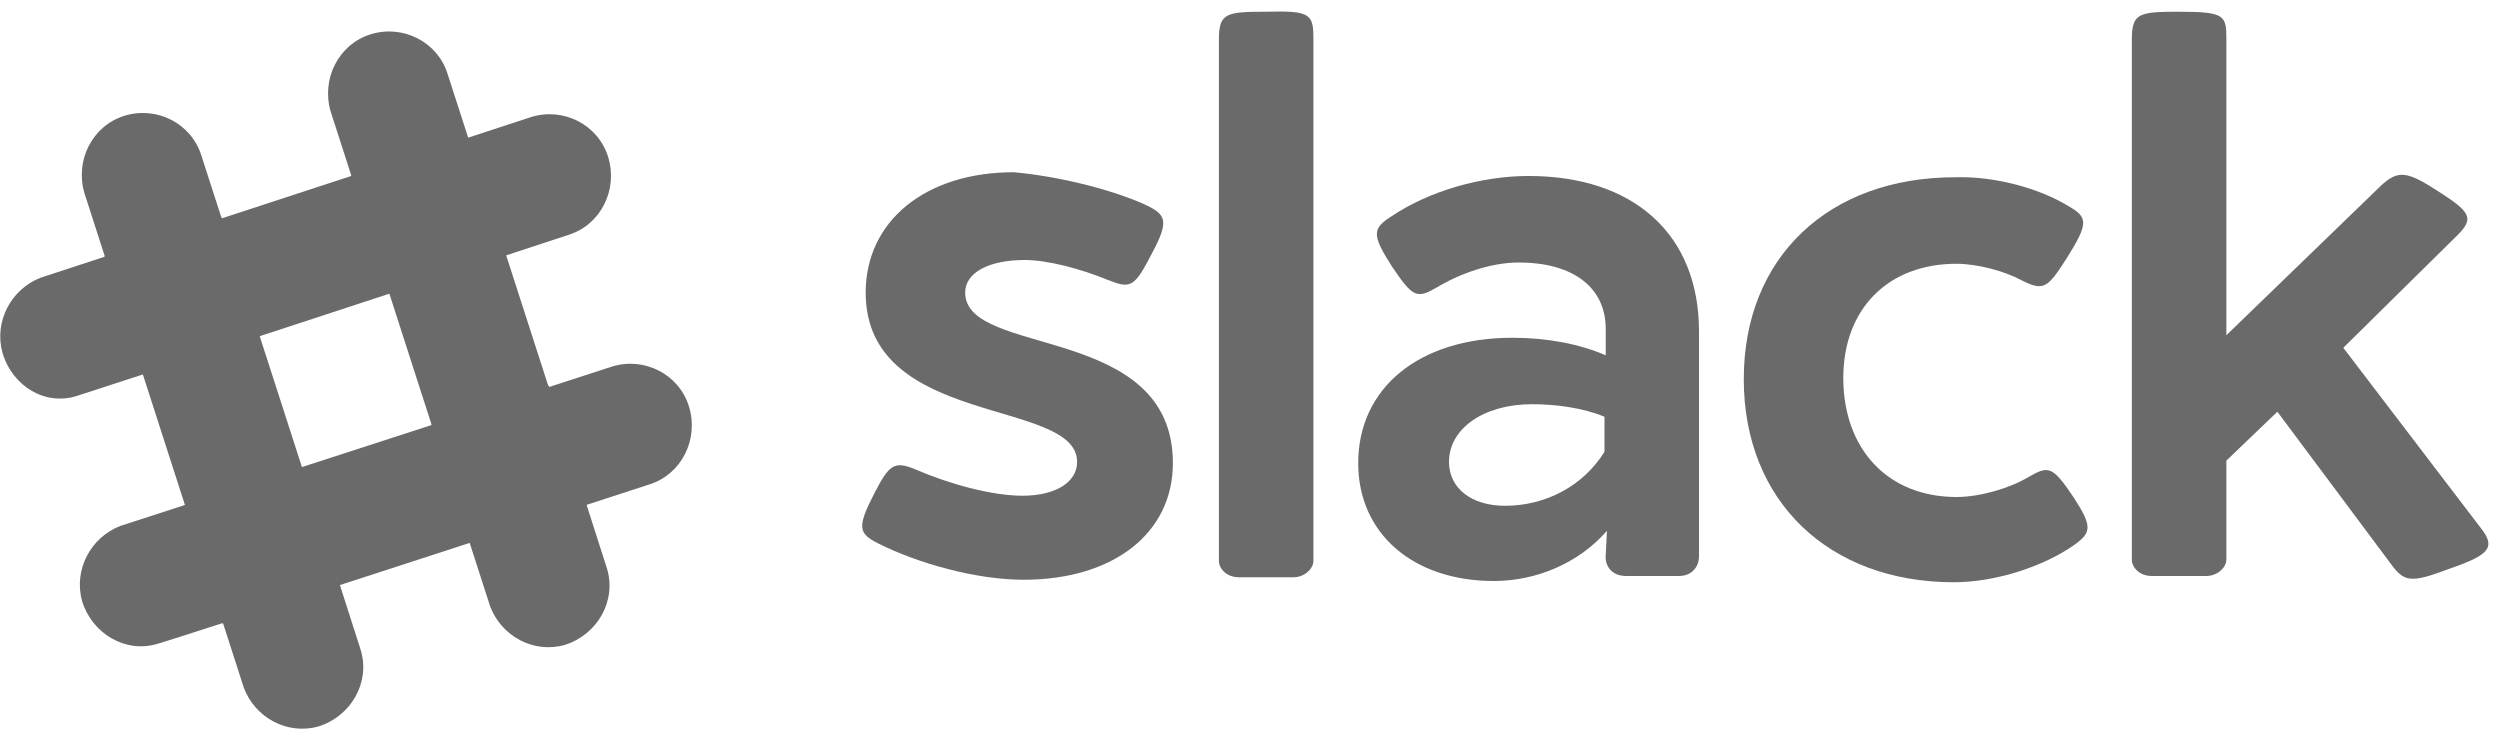 <svg width="110" height="33" viewBox="0 0 110 33" fill="none" xmlns="http://www.w3.org/2000/svg">
<path d="M19.701 3.274C19.264 1.84 17.731 1.068 16.308 1.509C14.886 1.95 14.119 3.495 14.557 4.93L21.562 26.668C22.055 27.992 23.478 28.764 24.846 28.378C26.269 27.936 27.144 26.447 26.706 25.012C26.706 24.957 19.701 3.274 19.701 3.274Z" fill="#6A6A6A"/>
<path d="M8.866 6.861C8.428 5.426 6.896 4.654 5.473 5.095C4.05 5.536 3.284 7.081 3.721 8.516L10.726 30.254C11.219 31.578 12.642 32.35 14.01 31.964C15.433 31.523 16.308 30.033 15.871 28.599C15.871 28.543 8.866 6.861 8.866 6.861Z" fill="#6A6A6A"/>
<path d="M28.567 21.316C29.99 20.874 30.756 19.329 30.318 17.895C29.881 16.461 28.348 15.688 26.925 16.13L5.308 23.136C3.995 23.633 3.229 25.067 3.612 26.447C4.05 27.881 5.527 28.764 6.95 28.323C7.06 28.323 28.567 21.316 28.567 21.316Z" fill="#6A6A6A"/>
<path d="M9.796 27.44C11.219 26.999 13.025 26.392 14.94 25.73C14.503 24.295 13.901 22.474 13.244 20.544L8.1 22.254L9.796 27.44Z" fill="#6A6A6A"/>
<path d="M20.687 23.854C22.657 23.192 24.463 22.64 25.831 22.143C25.393 20.709 24.791 18.888 24.134 16.957L18.99 18.668L20.687 23.854Z" fill="#6A6A6A"/>
<path d="M25.01 10.336C26.433 9.895 27.199 8.35 26.761 6.916C26.323 5.481 24.791 4.709 23.368 5.15L1.806 12.212C0.493 12.709 -0.274 14.143 0.11 15.523C0.547 17.012 2.025 17.895 3.448 17.399C3.503 17.399 25.01 10.336 25.01 10.336Z" fill="#6A6A6A"/>
<path d="M6.294 16.461C7.716 16.019 9.522 15.412 11.438 14.75C10.781 12.764 10.234 10.944 9.741 9.564L4.597 11.275L6.294 16.461Z" fill="#6A6A6A"/>
<path d="M17.129 12.93C19.099 12.268 20.905 11.716 22.274 11.219C21.617 9.233 21.07 7.413 20.577 6.033L15.433 7.744L17.129 12.93Z" fill="#6A6A6A"/>
<path d="M50.403 9.012C51.333 9.454 51.443 9.73 50.677 11.164C49.91 12.654 49.746 12.709 48.761 12.323C47.557 11.826 46.08 11.44 45.095 11.44C43.508 11.44 42.468 11.992 42.468 12.874C42.468 15.743 51.607 14.199 51.607 20.378C51.607 23.468 48.98 25.509 45.04 25.509C42.96 25.509 40.388 24.792 38.637 23.909C37.761 23.468 37.707 23.192 38.473 21.702C39.129 20.433 39.348 20.267 40.279 20.654C41.811 21.316 43.672 21.812 44.985 21.812C46.463 21.812 47.393 21.206 47.393 20.323C47.393 17.509 38.09 18.833 38.09 12.874C38.09 9.73 40.717 7.578 44.602 7.578C46.463 7.743 48.816 8.295 50.403 9.012Z" fill="#6A6A6A"/>
<path d="M57.791 1.73V24.681C57.791 25.012 57.408 25.399 56.915 25.399H54.508C53.96 25.399 53.632 25.012 53.632 24.681V1.73C53.632 0.571 53.96 0.516 55.711 0.516C57.682 0.461 57.791 0.626 57.791 1.73Z" fill="#6A6A6A"/>
<path fill-rule="evenodd" clip-rule="evenodd" d="M74.756 24.461V14.585C74.756 10.281 71.856 7.743 67.259 7.743C65.179 7.743 62.881 8.405 61.239 9.509C60.363 10.061 60.363 10.336 61.239 11.716C62.169 13.095 62.333 13.15 63.209 12.654C64.303 11.992 65.672 11.55 66.821 11.55C69.229 11.55 70.652 12.654 70.652 14.474V15.633C69.502 15.136 68.08 14.861 66.547 14.861C62.443 14.861 59.761 17.067 59.761 20.378C59.761 23.468 62.169 25.564 65.726 25.564C67.587 25.564 69.448 24.792 70.707 23.357L70.652 24.405C70.597 24.957 70.98 25.343 71.527 25.343H73.881C74.373 25.343 74.756 25.012 74.756 24.461ZM66.219 22.254C64.741 22.254 63.756 21.481 63.756 20.323C63.756 18.888 65.234 17.785 67.423 17.785C68.463 17.785 69.667 17.95 70.597 18.337V19.881C69.667 21.371 68.025 22.254 66.219 22.254Z" fill="#6A6A6A"/>
<path d="M91.01 9.068C91.886 9.564 91.886 9.84 90.955 11.33C90.08 12.709 89.915 12.819 88.93 12.323C88.219 11.937 87.015 11.606 86.085 11.606C83.075 11.606 81.105 13.592 81.105 16.626C81.105 19.771 83.075 21.868 86.085 21.868C87.124 21.868 88.438 21.482 89.259 20.985C90.134 20.488 90.299 20.488 91.229 21.868C92.05 23.137 92.05 23.413 91.284 23.964C89.97 24.902 87.836 25.619 85.975 25.619C80.448 25.619 76.726 22.033 76.726 16.681C76.726 11.33 80.448 7.799 86.03 7.799C87.781 7.744 89.751 8.295 91.01 9.068Z" fill="#6A6A6A"/>
<path d="M109.124 23.192C109.836 24.075 109.562 24.405 107.811 25.012C106.06 25.674 105.786 25.619 105.184 24.792L100.204 18.116L97.96 20.268V24.626C97.96 24.957 97.577 25.343 97.085 25.343H94.677C94.129 25.343 93.801 24.957 93.801 24.626V1.73C93.801 0.571 94.129 0.516 95.881 0.516C97.906 0.516 97.96 0.681 97.96 1.73V14.75L104.746 8.185C105.512 7.468 105.896 7.523 107.264 8.406C108.741 9.343 108.851 9.619 108.139 10.337L103.105 15.302L109.124 23.192Z" fill="#6A6A6A"/>
</svg>
